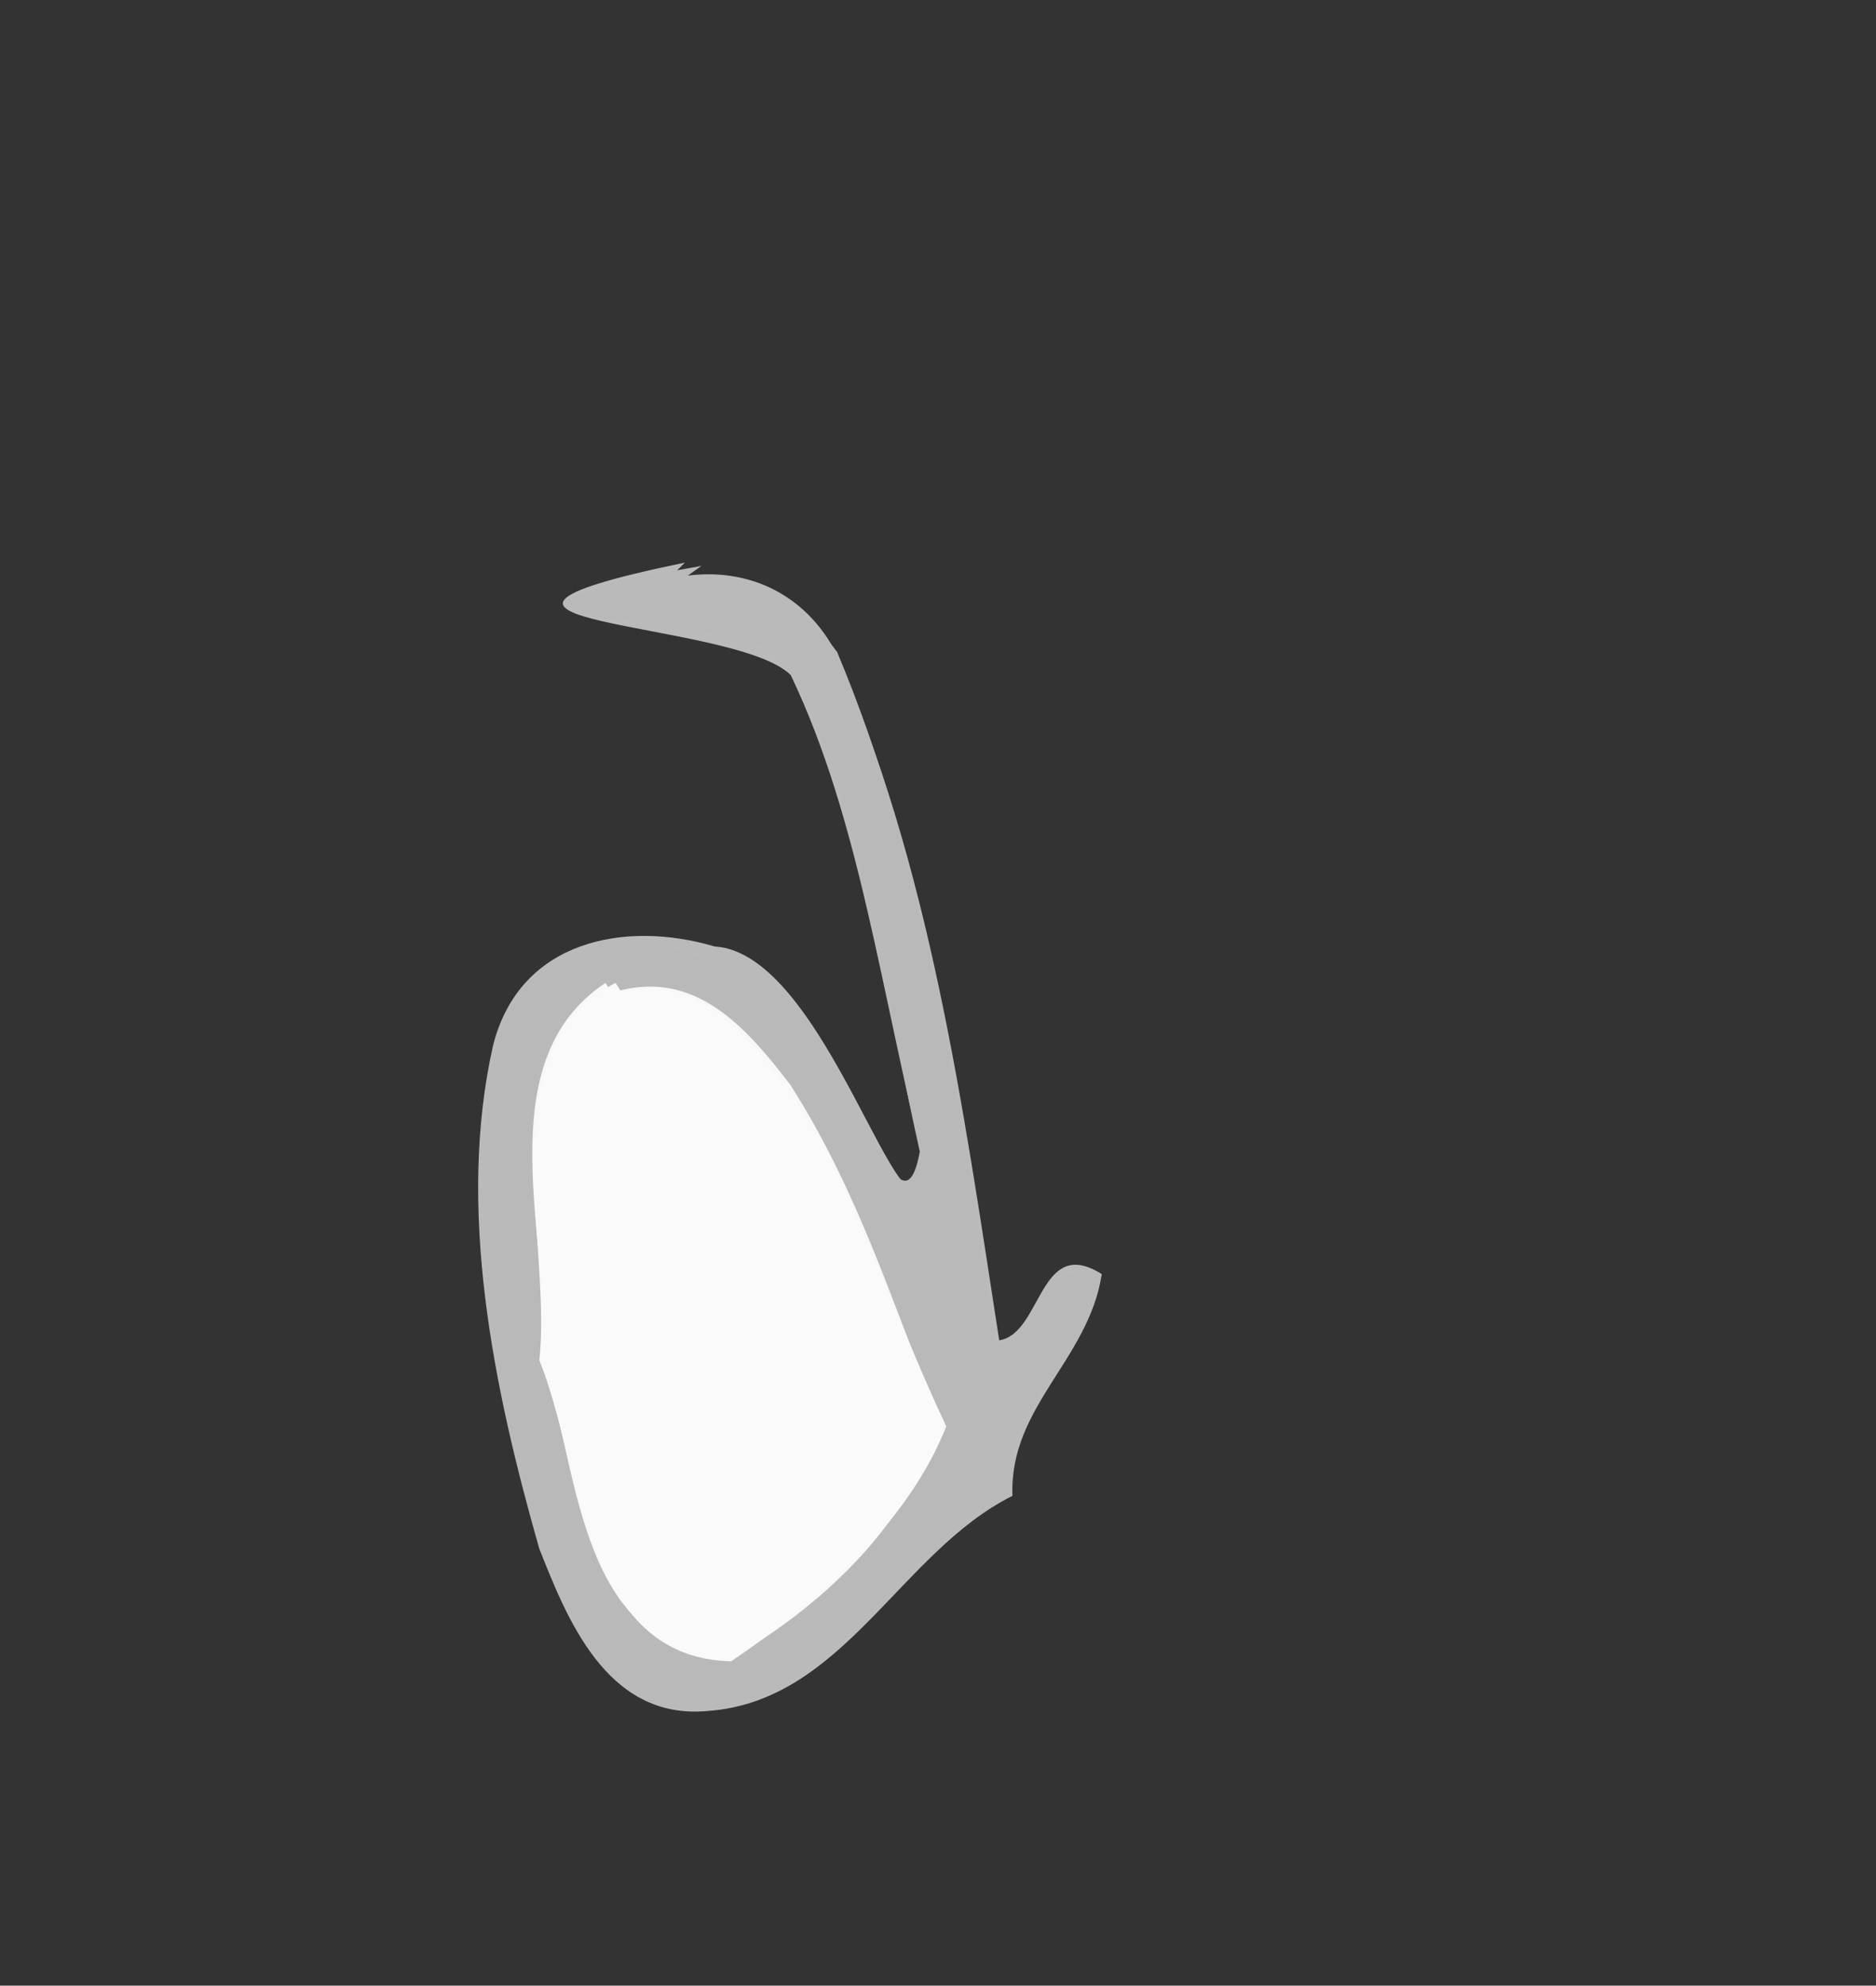 <svg  width="567" height="600" xmlns="http://www.w3.org/2000/svg" ><rect width="100%" height="100%" fill="#333333" stroke="none"/><path  d="
 M 202 175 C 223 170, 242, 178, 252, 196
 C 281 261, 291, 334, 302, 405
 C 315 403, 314, 373, 333, 385
 C 329 411, 305, 425, 306, 452
 C 272 469, 255, 514, 214, 517
 C 183 520, 171, 488, 163, 468
 C 149 419, 138, 365, 149, 316
 C 157 284, 189, 278, 216, 286
 C 250 288, 273, 382, 280, 355
 C 266 299, 260, 248, 239, 204
 C 222 187, 115, 189, 207, 170" fill="rgb(186,186,186)" />
<path  d="
 M 212 171 C 115 188, 222, 185, 238, 199
 C 261 248, 267, 299, 278, 348
 C 271 386, 251, 288, 218, 292
 C 190 279, 157, 284, 151, 315
 C 139 365, 150, 419, 163, 465
 C 172 488, 183, 519, 213, 516
 C 255 512, 271, 469, 303, 452
 C 304 425, 328, 411, 332, 388
 C 313 376, 316, 405, 301, 407
 C 290 334, 280, 261, 253, 197
 C 241 181, 225, 171, 205, 176" fill="rgb(185,185,185)" />
<path  d="
 M 185 300 C 210 292, 226, 311, 239, 328
 C 260 361, 270, 395, 284, 429
 C 276 459, 250, 484, 223, 500
 C 175 502, 175, 444, 165, 415
 C 166 374, 147, 321, 183, 297" fill="rgb(248,248,248)" />
<path  d="
 M 186 297 C 147 318, 167, 375, 163, 411
 C 176 443, 176, 501, 221, 502
 C 249 483, 275, 459, 286, 431
 C 269 395, 259, 361, 239, 330
 C 225 313, 212, 294, 188, 300" fill="rgb(250,250,250)" /></svg>